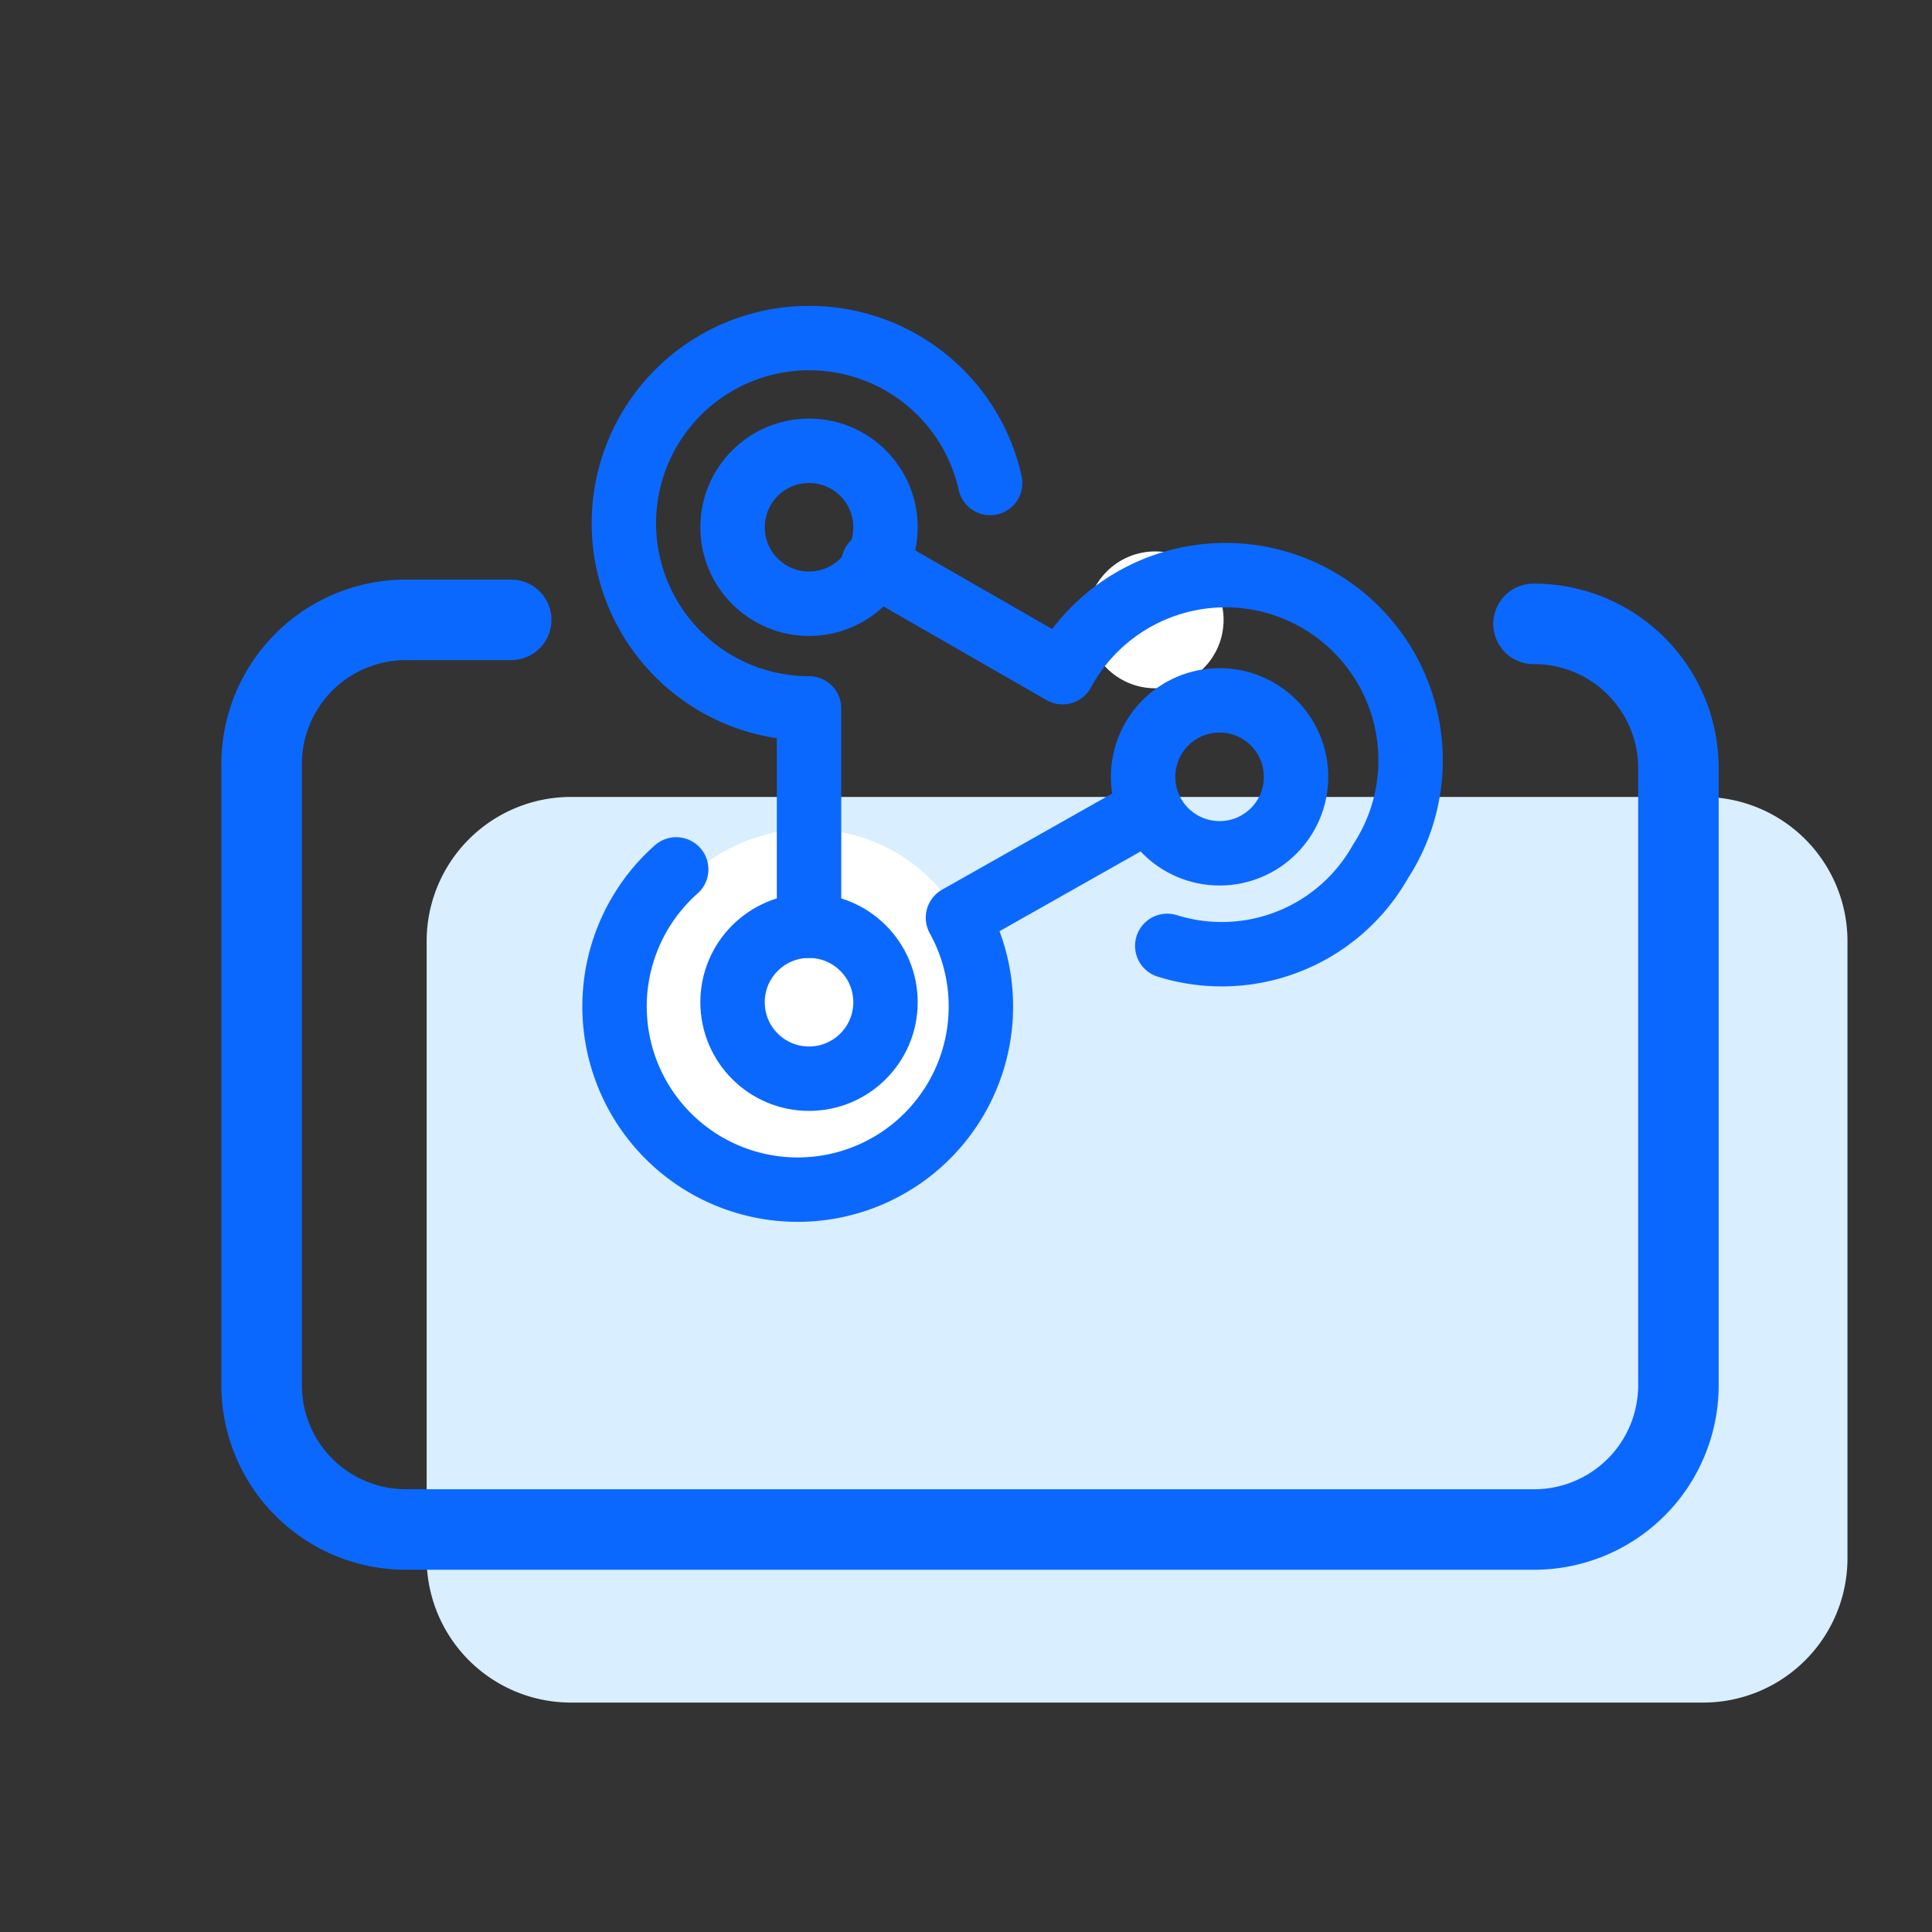 <svg xmlns="http://www.w3.org/2000/svg" width="48" height="48" data-name="Group 382">
    <rect width="100%" height="100%" fill="#333333" stroke="none"/>
    <path d="M0 0h48v48H0z" data-name="Rectangle 321" fill="transparent"/>
    <path d="M14.2 19.8h28.1a3.585 3.585 0 0 1 3.6 3.6v15.3a3.585 3.585 0 0 1-3.6 3.6H14.2a3.585 3.585 0 0 1-3.6-3.6V23.4a3.585 3.585 0 0 1 3.6-3.6z" data-name="Path 192" fill="#d9eeff"/>
    <path d="M38.1 15.5a3.585 3.585 0 0 1 3.6 3.6v15.3a3.585 3.585 0 0 1-3.6 3.6h-28a3.585 3.585 0 0 1-3.6-3.6V19a3.585 3.585 0 0 1 3.6-3.6h2.6" data-name="Path 193" stroke-width="2" stroke-linecap="round" stroke-linejoin="round" fill="none" stroke="#0b68ff"/>
    <circle cx="1.7" cy="1.7" r="1.7" data-name="Ellipse 53" transform="translate(27 13.7)" fill="#fff"/>
    <circle cx="4.3" cy="4.3" r="4.3" data-name="Ellipse 54" transform="translate(15.8 20.6)" fill="#fff"/>
    <g data-name="Group 381" stroke-miterlimit="10" stroke-width="1.6" fill="none" stroke="#0b68ff">
        <g data-name="Group 378" stroke-linecap="round" stroke-linejoin="round">
            <circle cx="1.9" cy="1.9" r="1.9" data-name="Ellipse 55" transform="translate(18.2 23)"/>
            <path d="M24.6 12a4.6 4.6 0 0 0-4.5-3.6 4.6 4.6 0 1 0 0 9.2V23" data-name="Path 194"/>
        </g>
        <g data-name="Group 379">
            <circle cx="1.9" cy="1.9" r="1.9" data-name="Ellipse 56" transform="translate(18.2 11.2)"/>
            <path d="M29 23.5a4.528 4.528 0 0 0 5.3-2.1 4.6 4.6 0 1 0-7.9-4.7L21.7 14" data-name="Path 195" stroke-linecap="round" stroke-linejoin="round"/>
        </g>
        <g data-name="Group 380" stroke-linecap="round" stroke-linejoin="round">
            <circle cx="1.9" cy="1.9" r="1.9" data-name="Ellipse 57" transform="translate(28.4 17.4)"/>
            <path d="M16.8 21.6a4.551 4.551 0 1 0 7 1.2l4.6-2.6" data-name="Path 196"/>
        </g>
    </g>
</svg>
